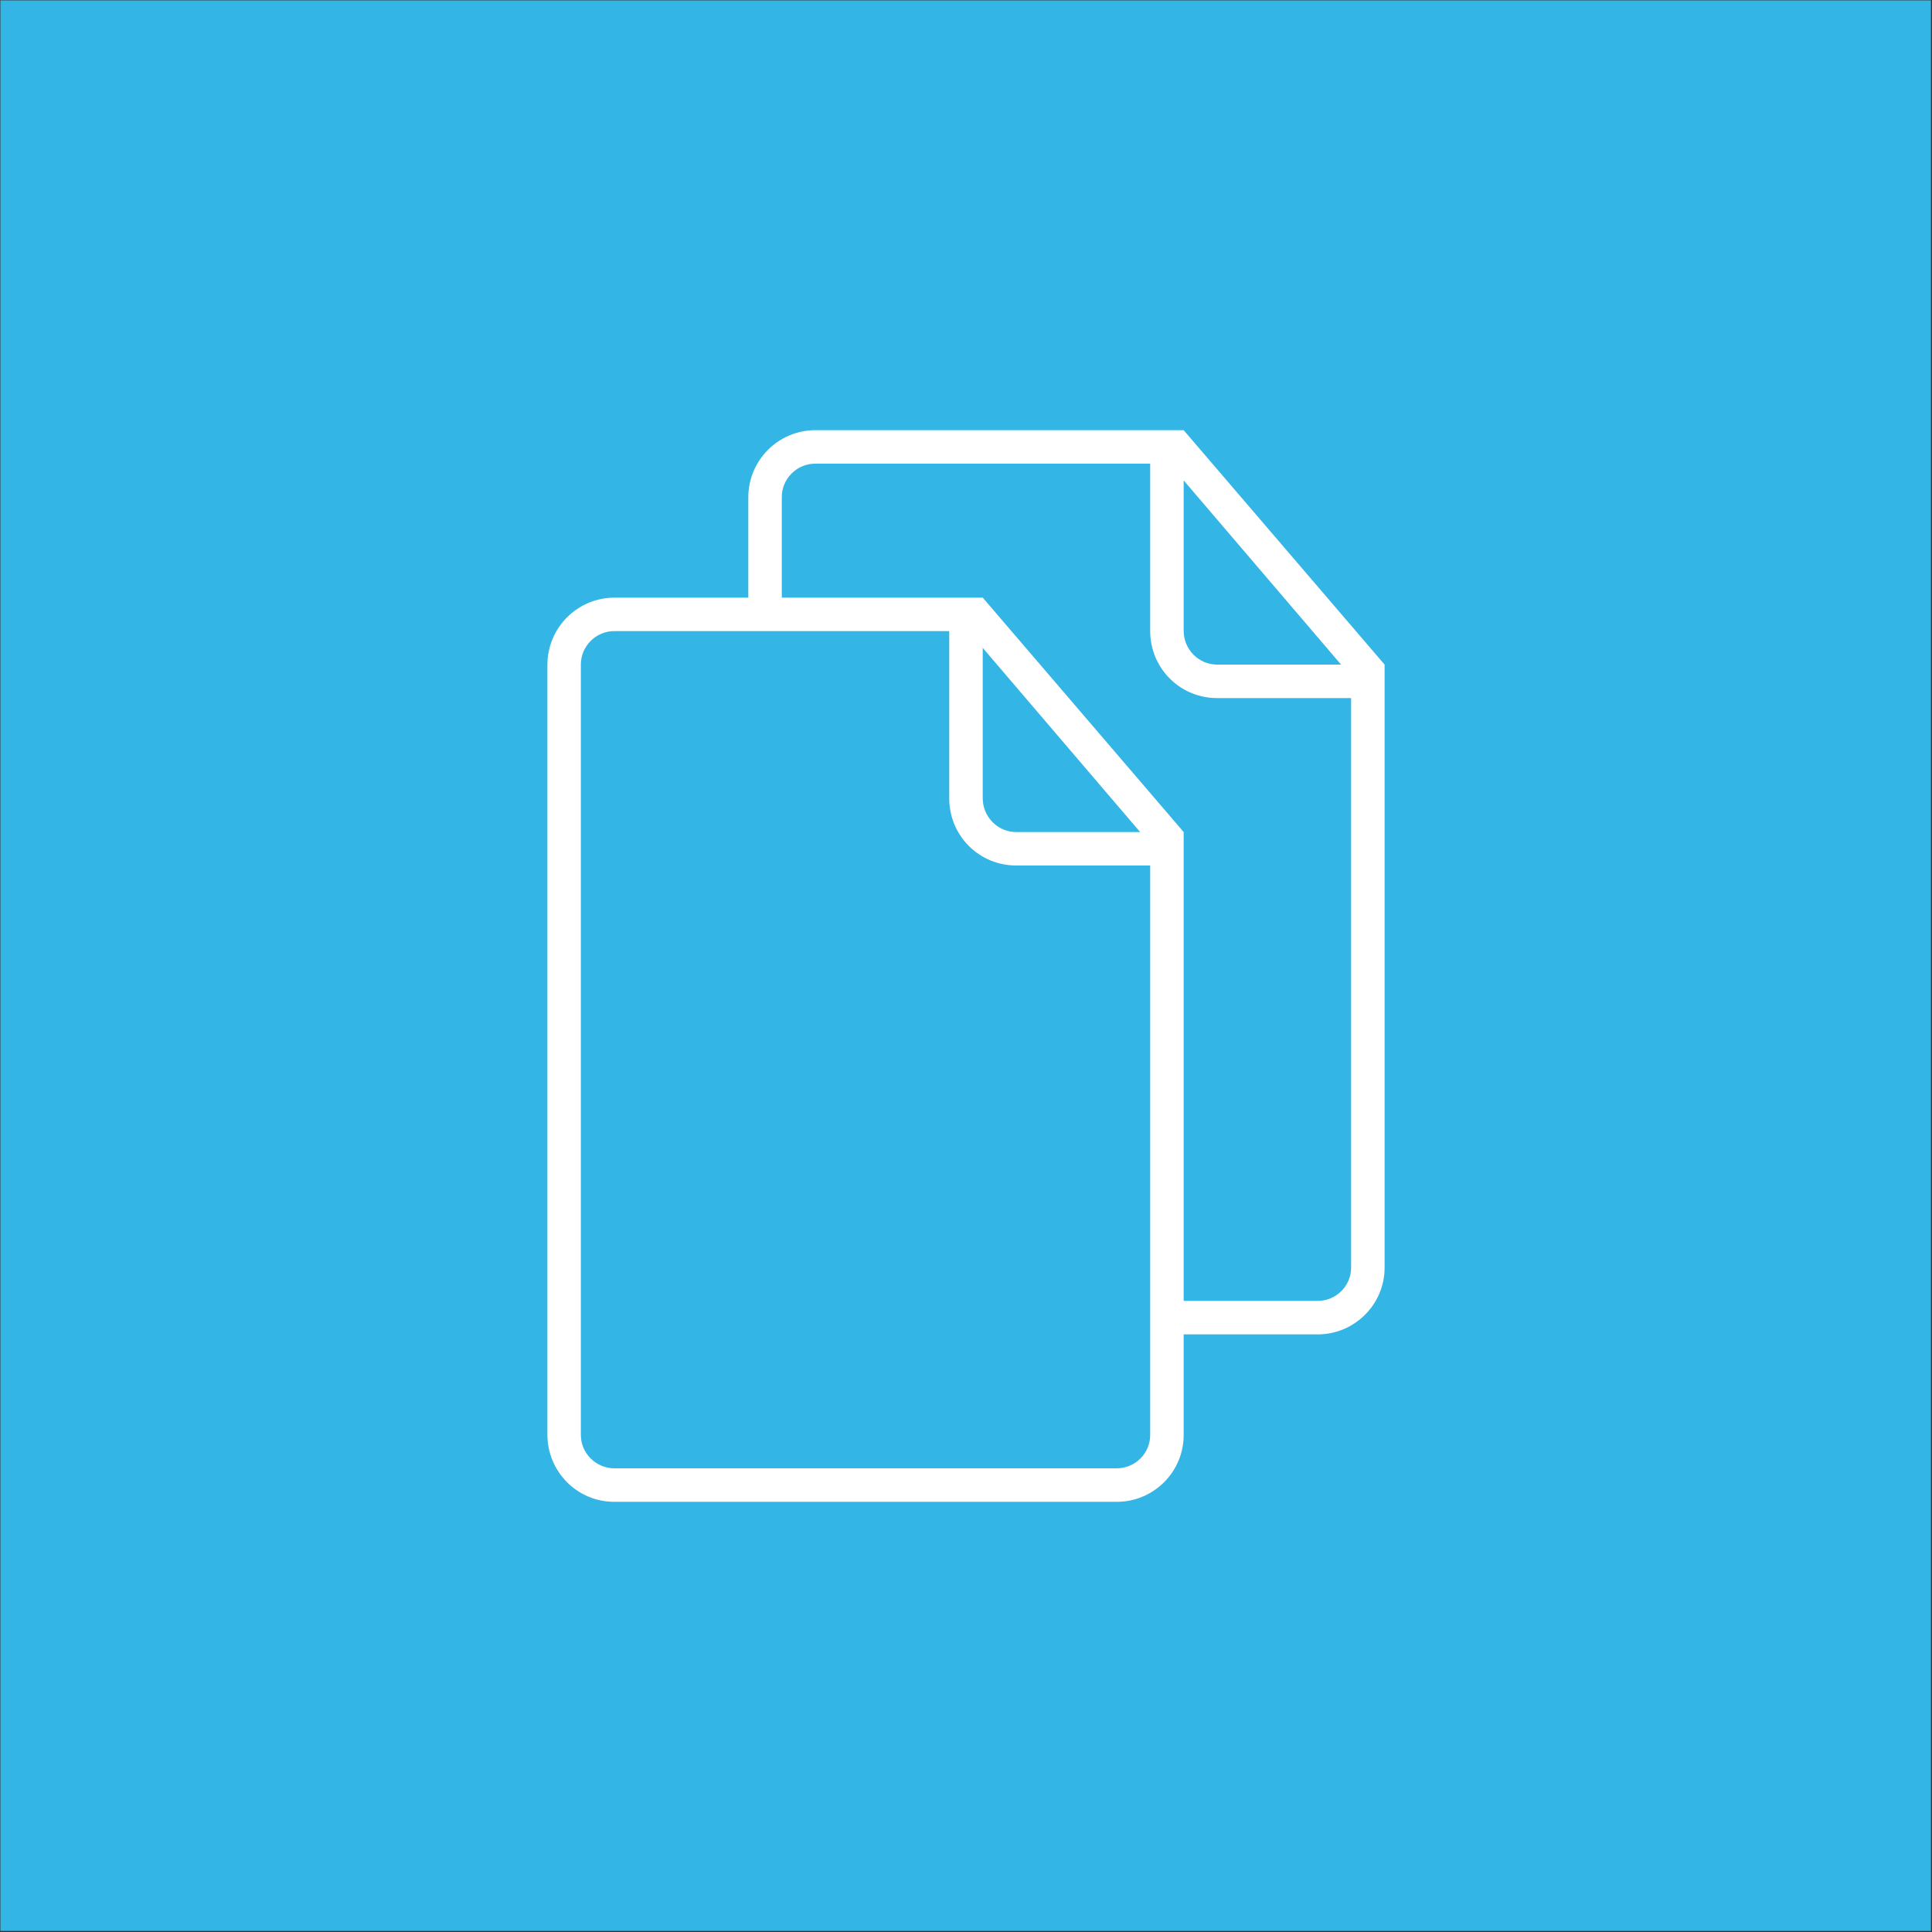<?xml version="1.0" encoding="UTF-8" standalone="no"?><!DOCTYPE svg PUBLIC "-//W3C//DTD SVG 1.1//EN" "http://www.w3.org/Graphics/SVG/1.1/DTD/svg11.dtd"><svg width="100%" height="100%" viewBox="0 0 300 300" version="1.1" xmlns="http://www.w3.org/2000/svg" xmlns:xlink="http://www.w3.org/1999/xlink" xml:space="preserve" style="fill-rule:evenodd;clip-rule:evenodd;stroke-linejoin:round;stroke-miterlimit:1.414;"><rect x="0" y="0" width="300" height="300" fill="#333333" stroke="none"/><rect x="0.057" y="0.058" width="299.778" height="299.777" style="fill:#33b5e5;"/><path d="M183.799,131.799l0,70.203l20.801,0c2.87,0 5.2,-2.314 5.2,-5.164l0,-88.44l-20.811,0c-5.736,0 -10.39,-4.612 -10.39,-10.431l0,-25.97l-52.023,0c-2.86,0 -5.18,2.366 -5.18,5.174l0,15.627l31.202,0l31.201,36.401l0,2.6Zm-67.603,-39.001l0,-15.565c0,-5.767 4.665,-10.436 10.416,-10.436l57.187,0l31.201,36.401l0,93.651c0,5.684 -4.649,10.353 -10.385,10.353l-20.816,0l0,15.648c0,5.684 -4.649,10.353 -10.385,10.353l-78.029,0c-5.757,0 -10.385,-4.675 -10.385,-10.436l0,-119.527c0,-5.767 4.665,-10.437 10.416,-10.437l20.785,0l-0.005,-0.005Zm67.603,-18.201l0,23.354c0,2.897 2.345,5.247 5.184,5.247l19.257,0l-24.441,-28.601Zm-36.402,23.401l-52.023,0c-2.86,0 -5.179,2.366 -5.179,5.174l0,119.652c0,2.86 2.366,5.174 5.2,5.174l78.003,0c2.871,0 5.201,-2.314 5.201,-5.164l0,-88.44l-20.812,0c-5.736,0 -10.39,-4.612 -10.39,-10.431l0,-25.97l0,0.005Zm5.201,2.6l0,23.354c0,2.897 2.345,5.247 5.184,5.247l19.256,0l-24.44,-28.601Z" style="fill:#fff;fill-rule:nonzero;"/></svg>